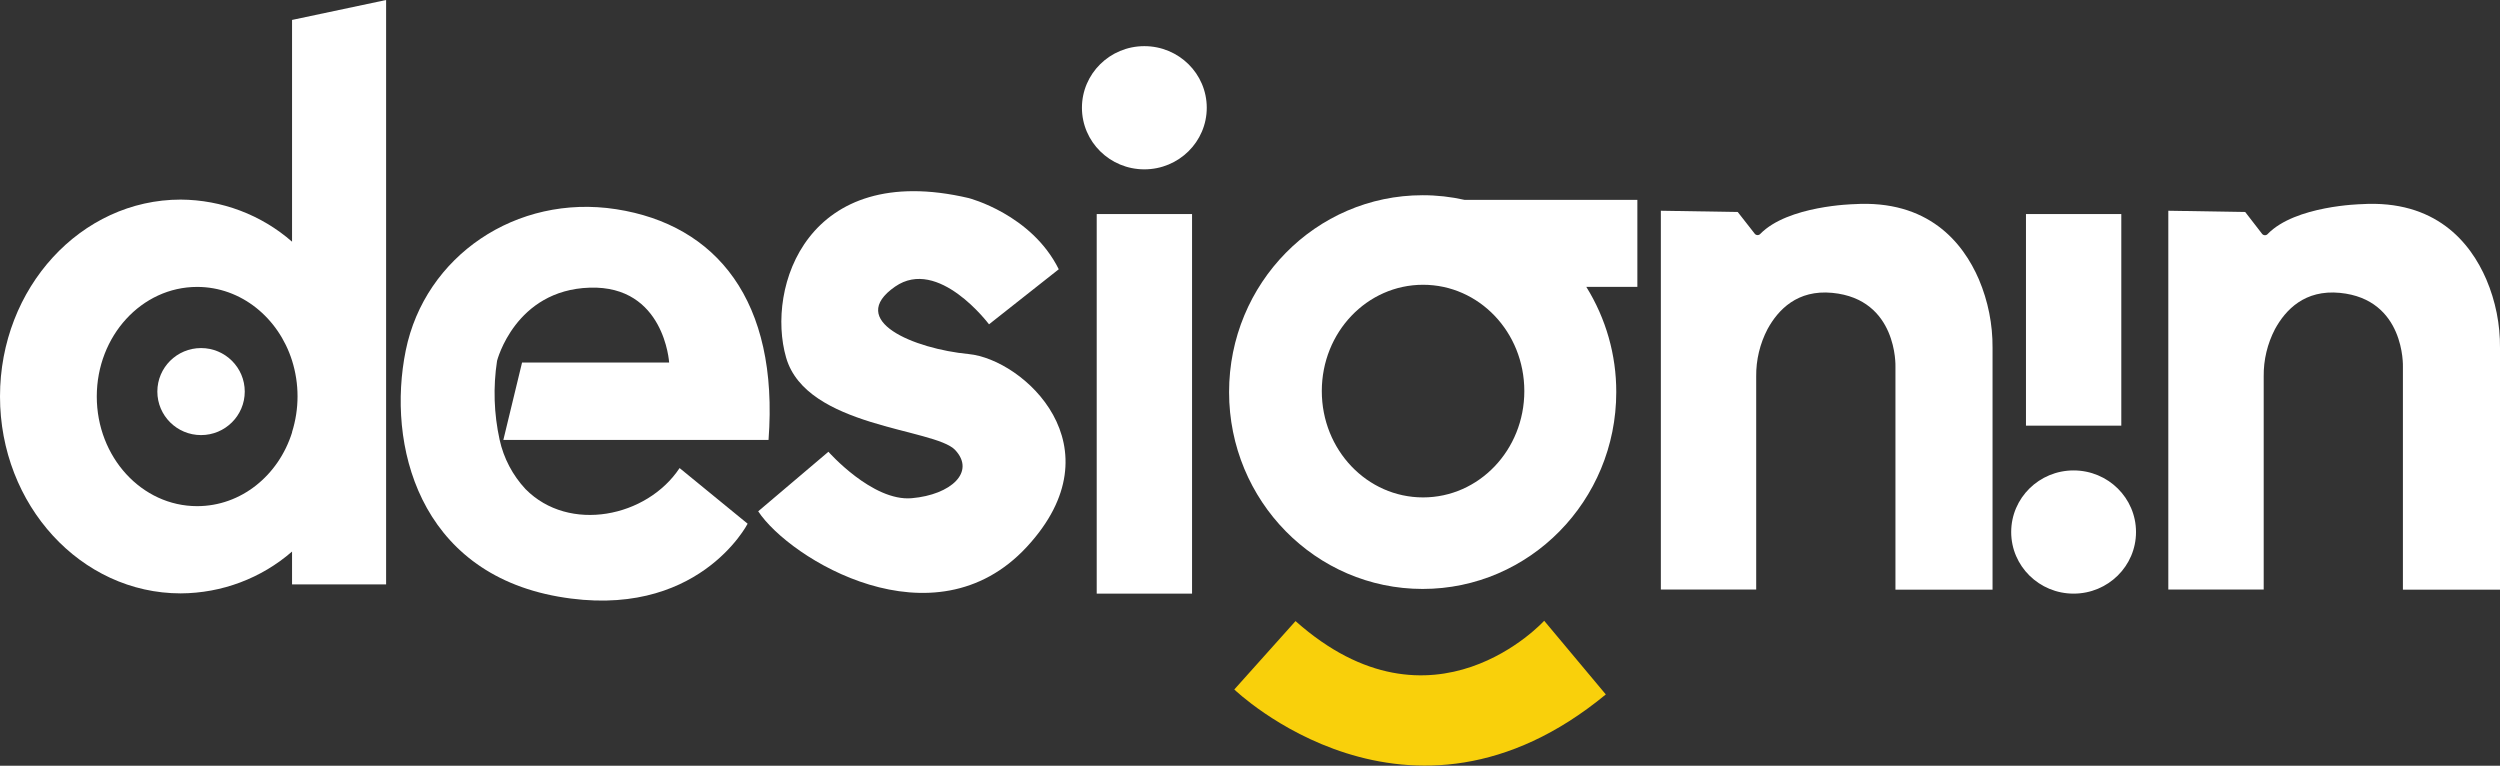 <svg width="111" height="34" viewBox="0 0 111 34" fill="none" xmlns="http://www.w3.org/2000/svg">
<rect x="0" y="0" width="111" height="34" fill="#333333" stroke="none"/>
<g clip-path="url(#clip0_144_32)">
<path d="M47.009 11.955L43.912 14.4C43.912 14.4 41.664 11.392 39.742 12.726C37.556 14.241 40.582 15.486 43.008 15.72C45.433 15.954 49.718 19.824 45.589 24.283C41.46 28.742 35.057 24.818 33.664 22.702L36.782 20.058C36.782 20.058 38.737 22.274 40.483 22.12C42.229 21.966 43.322 20.952 42.409 19.98C41.496 19.009 35.805 18.99 34.904 15.879C34.002 12.768 35.836 7.113 43.008 8.794C43.008 8.794 45.795 9.507 47.009 11.955Z" fill="white"/>
<path d="M23.179 16.098H29.71C29.71 16.098 29.504 12.669 26.187 12.772C22.869 12.875 22.069 16.021 22.069 16.021C21.891 17.186 21.93 18.374 22.183 19.525C22.362 20.343 22.759 21.1 23.333 21.716C25.268 23.678 28.728 22.966 30.174 20.782L33.195 23.253C33.195 23.253 30.973 27.586 24.779 26.488C18.584 25.39 17.164 19.738 18.016 15.556C18.868 11.375 22.921 8.6 27.36 9.289C31.799 9.979 34.589 13.34 34.123 19.532H22.349L23.179 16.098Z" fill="white"/>
<path d="M12.967 0.885V10.731C11.603 9.537 9.846 8.873 8.024 8.862C3.592 8.862 0 12.777 0 17.603C0 22.428 3.592 26.346 8.024 26.346C9.845 26.338 11.601 25.678 12.967 24.489V25.946H17.143V0L12.967 0.885ZM12.967 19.203C12.366 21.111 10.707 22.473 8.753 22.473C6.292 22.473 4.297 20.294 4.297 17.605C4.297 14.916 6.292 12.739 8.753 12.739C10.707 12.739 12.366 14.111 12.967 16.01C13.292 17.043 13.292 18.15 12.967 19.184V19.203Z" fill="white"/>
<path d="M52.927 9.504H48.694V26.357H52.927V9.504Z" fill="white"/>
<path d="M50.809 7.519C52.339 7.519 53.58 6.294 53.58 4.784C53.58 3.273 52.339 2.049 50.809 2.049C49.279 2.049 48.038 3.273 48.038 4.784C48.038 6.294 49.279 7.519 50.809 7.519Z" fill="white"/>
<path d="M8.927 19.318C9.998 19.318 10.867 18.453 10.867 17.386C10.867 16.319 9.998 15.454 8.927 15.454C7.855 15.454 6.986 16.319 6.986 17.386C6.986 18.453 7.855 19.318 8.927 19.318Z" fill="white"/>
<path d="M94.186 9.504H89.953V18.899H94.186V9.504Z" fill="white"/>
<path d="M92.068 26.357C93.598 26.357 94.839 25.133 94.839 23.622C94.839 22.111 93.598 20.887 92.068 20.887C90.538 20.887 89.297 22.111 89.297 23.622C89.297 25.133 90.538 26.357 92.068 26.357Z" fill="white"/>
<path d="M72.699 8.874H65.025C64.415 8.736 63.791 8.667 63.165 8.668C58.419 8.668 54.571 12.583 54.571 17.409C54.571 22.235 58.419 26.149 63.165 26.149C67.912 26.149 71.762 22.237 71.762 17.409C71.766 15.76 71.305 14.143 70.432 12.737H72.699V8.874ZM63.184 22.085C60.702 22.085 58.688 19.983 58.688 17.364C58.688 14.746 60.7 12.644 63.184 12.644C65.669 12.644 67.68 14.746 67.68 17.364C67.68 19.983 65.664 22.085 63.184 22.085Z" fill="white"/>
<path d="M57.522 27.576L54.803 30.613C54.803 30.613 62.522 38.069 71.298 30.833L68.562 27.562C68.562 27.562 63.624 33.005 57.522 27.576Z" fill="#F9D00B"/>
<path d="M73.742 9.357V26.175H77.975V16.713C77.967 15.982 78.14 15.26 78.479 14.611C78.952 13.749 79.802 12.854 81.356 13.003C84.262 13.284 84.158 16.274 84.158 16.274V26.182H88.469V15.444C88.477 14.402 88.271 13.369 87.864 12.408C87.154 10.759 85.609 8.862 82.312 9.065C82.312 9.065 79.383 9.126 78.155 10.387C78.14 10.403 78.122 10.416 78.101 10.425C78.081 10.434 78.059 10.438 78.037 10.438C78.014 10.438 77.993 10.434 77.972 10.425C77.952 10.416 77.933 10.403 77.918 10.387L77.156 9.413L73.742 9.357Z" fill="white"/>
<path d="M96.273 9.357V26.175H100.508V16.713C100.499 15.982 100.672 15.26 101.01 14.611C101.483 13.749 102.333 12.854 103.89 13.003C106.793 13.284 106.689 16.274 106.689 16.274V26.182H111V15.444C111.009 14.402 110.803 13.369 110.394 12.408C109.684 10.759 108.139 8.862 104.843 9.065C104.843 9.065 101.914 9.126 100.688 10.387C100.673 10.405 100.654 10.419 100.632 10.429C100.611 10.439 100.588 10.444 100.564 10.444C100.54 10.444 100.517 10.439 100.496 10.429C100.474 10.419 100.455 10.405 100.44 10.387L99.687 9.413L96.273 9.357Z" fill="white"/>
</g>
<defs>
<clipPath id="clip0_144_32">
<rect width="111" height="34" fill="white"/>
</clipPath>
</defs>
</svg>
